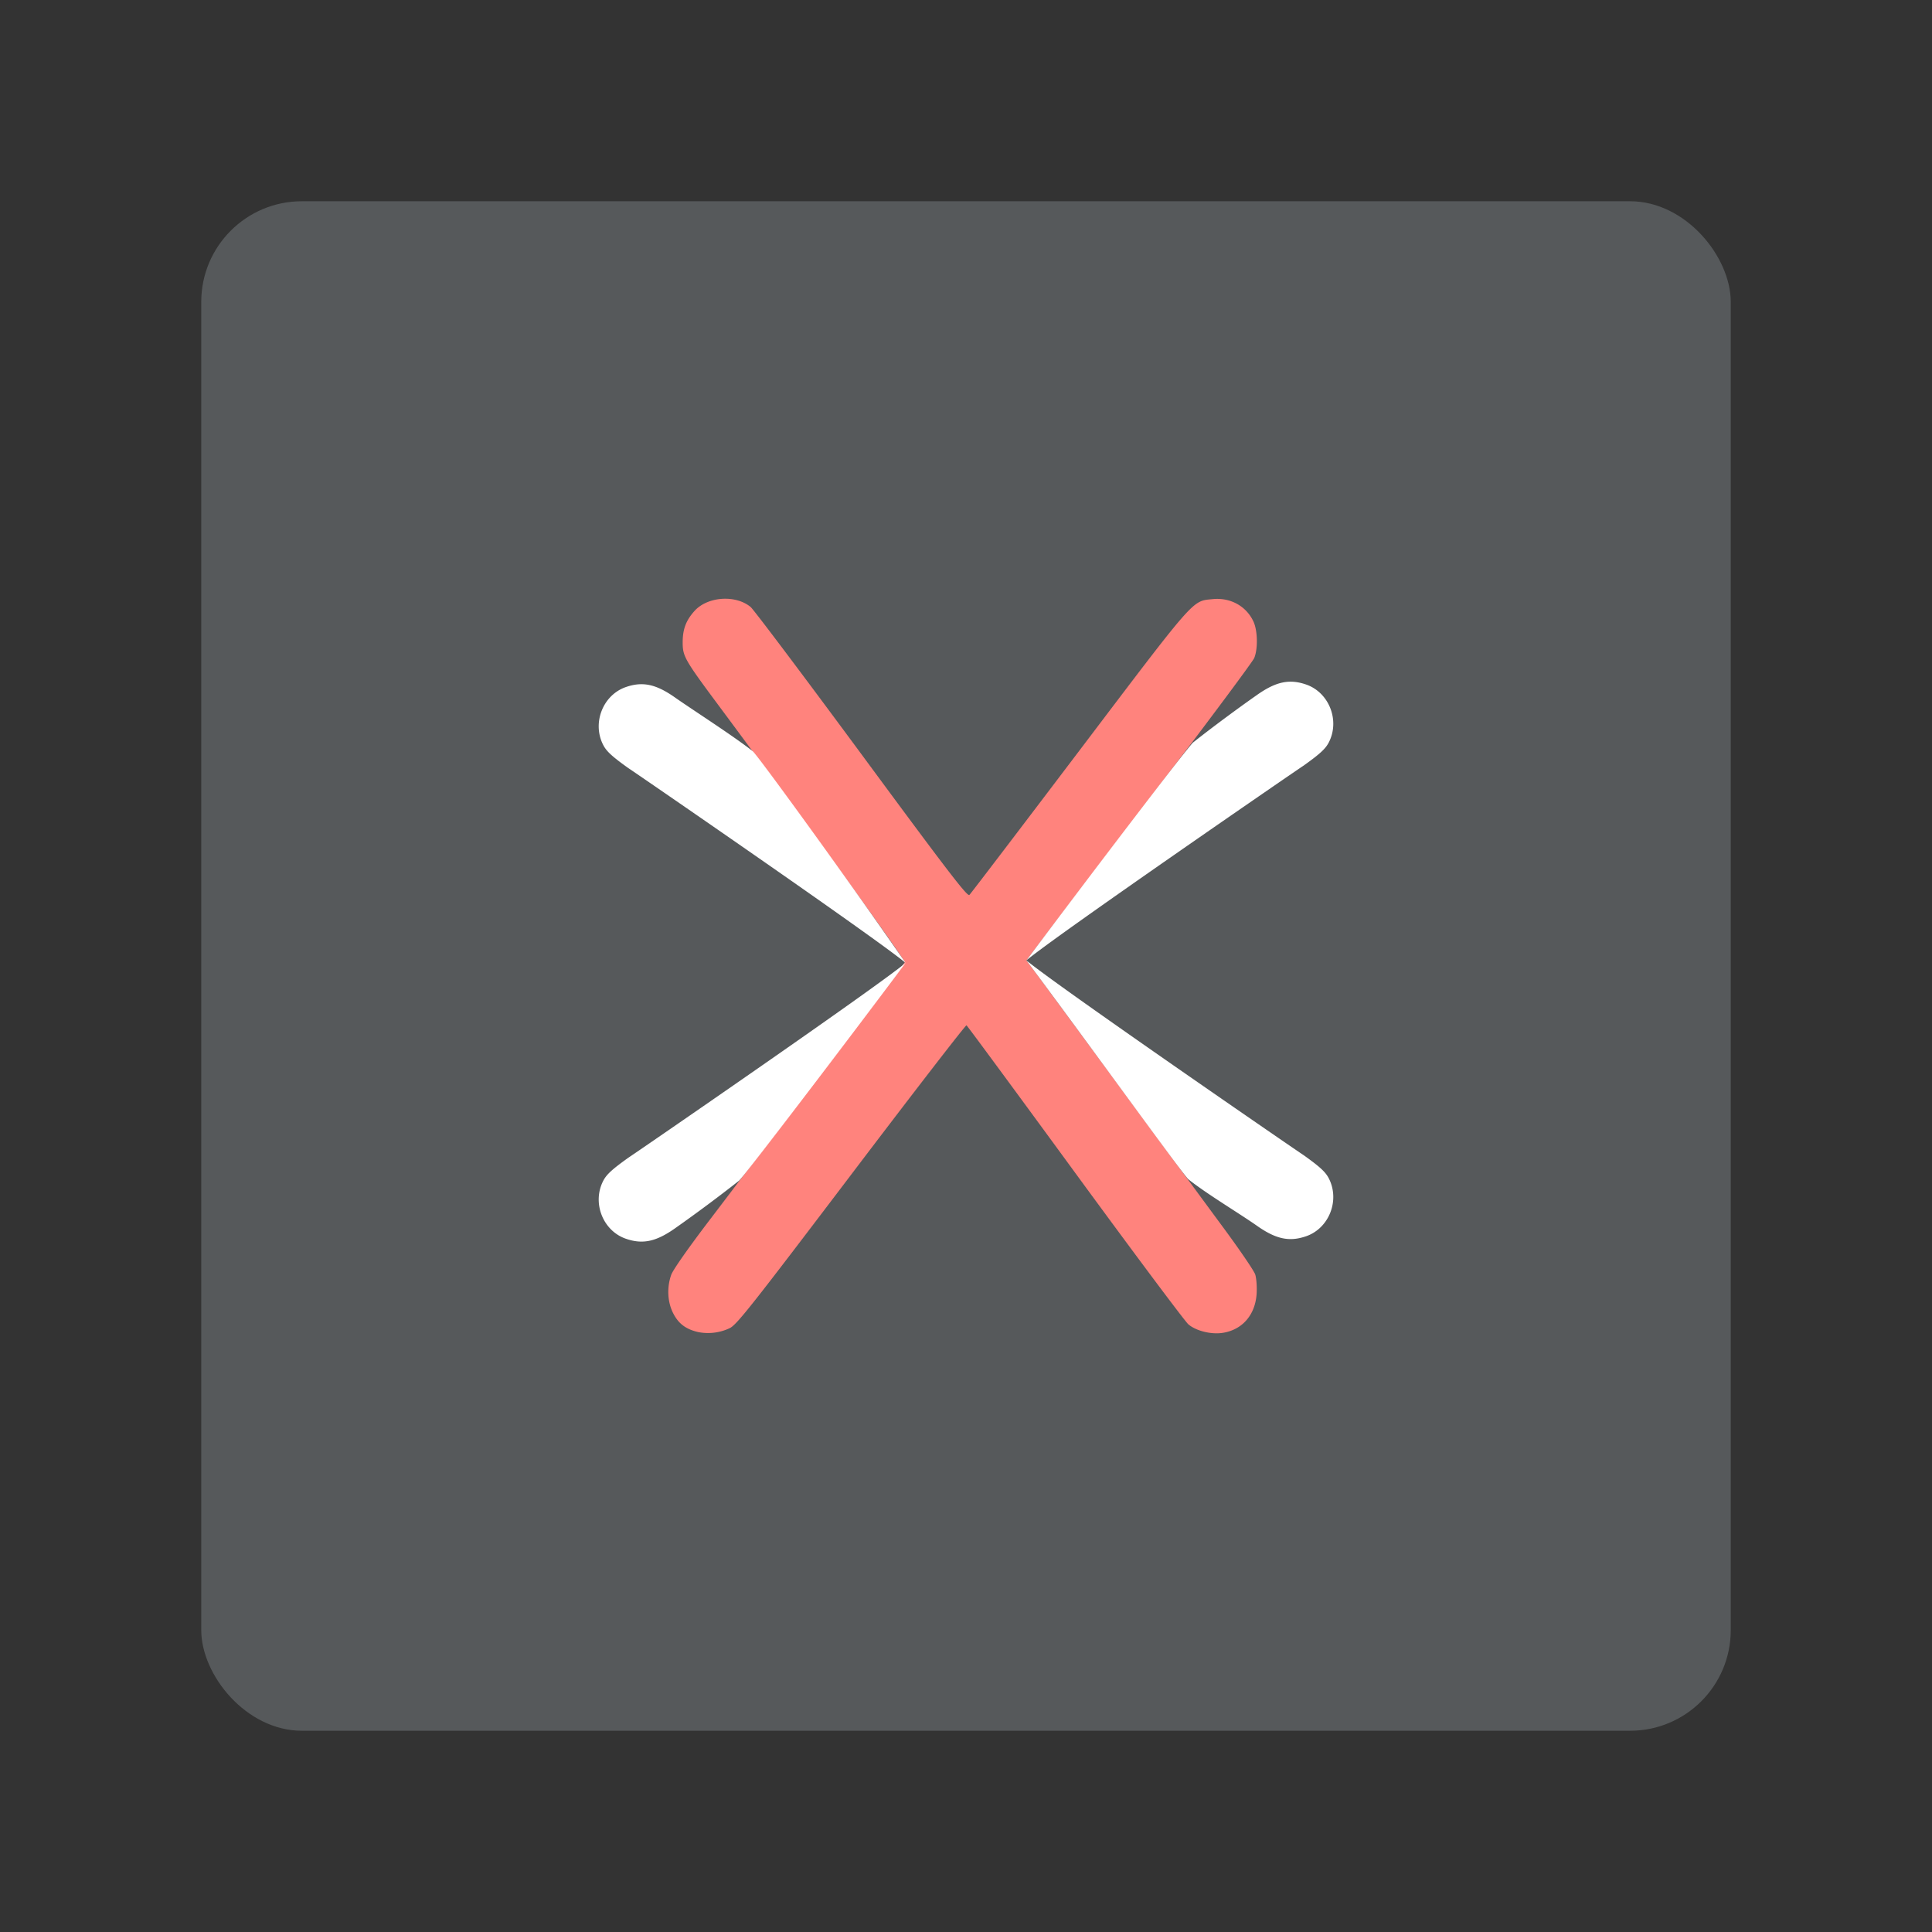 <?xml version="1.0" encoding="UTF-8" standalone="no"?>
<svg
   version="1.1"
   viewBox="0 0 192 192"
   id="svg10"
   sodipodi:docname="plexus.svg"
   inkscape:version="1.2.2 (b0a8486541, 2022-12-01)"
   inkscape:export-filename="plexus.png"
   inkscape:export-xdpi="96"
   inkscape:export-ydpi="96"
   xmlns:inkscape="http://www.inkscape.org/namespaces/inkscape"
   xmlns:sodipodi="http://sodipodi.sourceforge.net/DTD/sodipodi-0.dtd"
   xmlns="http://www.w3.org/2000/svg"
   xmlns:svg="http://www.w3.org/2000/svg">
  <rect x="0" y="0" width="192" height="192" fill="#333333" stroke="none"/>
  <defs
     id="defs14" />
  <sodipodi:namedview
     id="namedview12"
     pagecolor="#505050"
     bordercolor="#eeeeee"
     borderopacity="1"
     inkscape:showpageshadow="0"
     inkscape:pageopacity="0"
     inkscape:pagecheckerboard="0"
     inkscape:deskcolor="#d1d1d1"
     showgrid="false"
     inkscape:zoom="1.7383042"
     inkscape:cx="59.253151"
     inkscape:cy="87.72918"
     inkscape:window-width="1884"
     inkscape:window-height="1055"
     inkscape:window-x="36"
     inkscape:window-y="0"
     inkscape:window-maximized="1"
     inkscape:current-layer="svg10" />
  <rect
     class="a"
     x="20"
     y="20"
     width="152"
     height="152"
     rx="10"
     style="fill:#56595b"
     id="rect2" />
  <path
     d="m 69.322,132.365 c -1.19,-0.288 -1.909,-0.84 -2.424,-1.861 -0.566,-1.11 -0.639,-2.555 -0.193,-3.814 0.168,-0.485 1.726,-2.705 3.843,-5.482 1.96,-2.57 7.081,-9.329 11.388,-15.02 4.3,-5.694 7.888,-10.435 7.972,-10.541 0.135,-0.168 -8.424,-11.987 -18.56,-25.63 -3.329,-4.482 -3.511,-4.807 -3.504,-6.216 0.007,-1.285 0.336,-2.15 1.168,-3.077 1.288,-1.445 4.081,-1.646 5.584,-0.402 0.307,0.256 5.267,6.847 11.03,14.655 8.607,11.673 10.512,14.158 10.713,13.961 0.135,-0.131 5.052,-6.588 10.928,-14.344 11.647,-15.377 11.18,-14.845 13.242,-15.053 1.763,-0.182 3.347,0.694 4.059,2.23 0.42,0.905 0.453,2.73 0.073,3.628 -0.153,0.358 -4.281,5.913 -9.18,12.337 -4.891,6.431 -9.928,13.045 -11.18,14.699 l -2.278,3.008 0.431,0.566 c 0.237,0.31 4.03,5.46 8.431,11.439 4.398,5.986 9.271,12.603 10.83,14.717 1.555,2.113 2.927,4.128 3.044,4.482 0.12,0.35 0.182,1.197 0.146,1.88 -0.124,2.143 -1.423,3.643 -3.409,3.935 -1.146,0.168 -2.628,-0.208 -3.38,-0.854 -0.35,-0.307 -5.424,-7.096 -11.271,-15.089 -5.844,-7.993 -10.694,-14.578 -10.775,-14.626 -0.077,-0.048 -5.23,6.621 -11.446,14.819 -10.037,13.235 -11.395,14.95 -12.1,15.286 a 5.055,5.055 0 0 1 -3.183,0.369 z"
     fill="#e54a3a"
     style="fill:#ff837d;stroke-width:0.365"
     id="path4" />
  <path
     d="m 62.19,68.282 c -2.281,0.796 -3.365,3.573 -2.245,5.749 0.328,0.639 0.872,1.139 2.504,2.307 0.504,0.314 24.674,16.936 27.547,19.356 C 84.623,87.911 75.399,75.195 74.815,74.662 72.932,73.169 68.954,70.625 67.099,69.329 65.201,67.986 63.862,67.701 62.19,68.282 Z m 67.62,-0.252 c 2.281,0.796 3.365,3.573 2.245,5.749 -0.329,0.639 -0.872,1.139 -2.504,2.307 -0.504,0.314 -24.674,16.936 -27.547,19.356 5.851,-7.833 15.972,-21.115 16.556,-21.648 1.883,-1.496 4.489,-3.42 6.34,-4.716 1.898,-1.343 3.238,-1.628 4.909,-1.048 z m 0,54.823 c 2.281,-0.796 3.365,-3.573 2.245,-5.749 -0.329,-0.639 -0.872,-1.139 -2.504,-2.307 -0.504,-0.314 -24.674,-16.936 -27.547,-19.356 5.851,7.833 15.512,21.225 16.096,21.758 1.887,1.493 4.949,3.311 6.8,4.606 1.898,1.343 3.238,1.628 4.909,1.048 z m -67.62,0.248 c -2.281,-0.792 -3.365,-3.57 -2.245,-5.745 0.328,-0.639 0.872,-1.139 2.504,-2.307 0.504,-0.314 24.674,-16.936 27.547,-19.356 -5.851,7.826 -15.972,21.112 -16.556,21.648 a 151.913,151.913 0 0 1 -6.34,4.716 c -1.898,1.343 -3.238,1.628 -4.909,1.044 z"
     fill="#fff"
     style="fill:#ffffff;stroke-width:0.365"
     id="path6" />
</svg>
